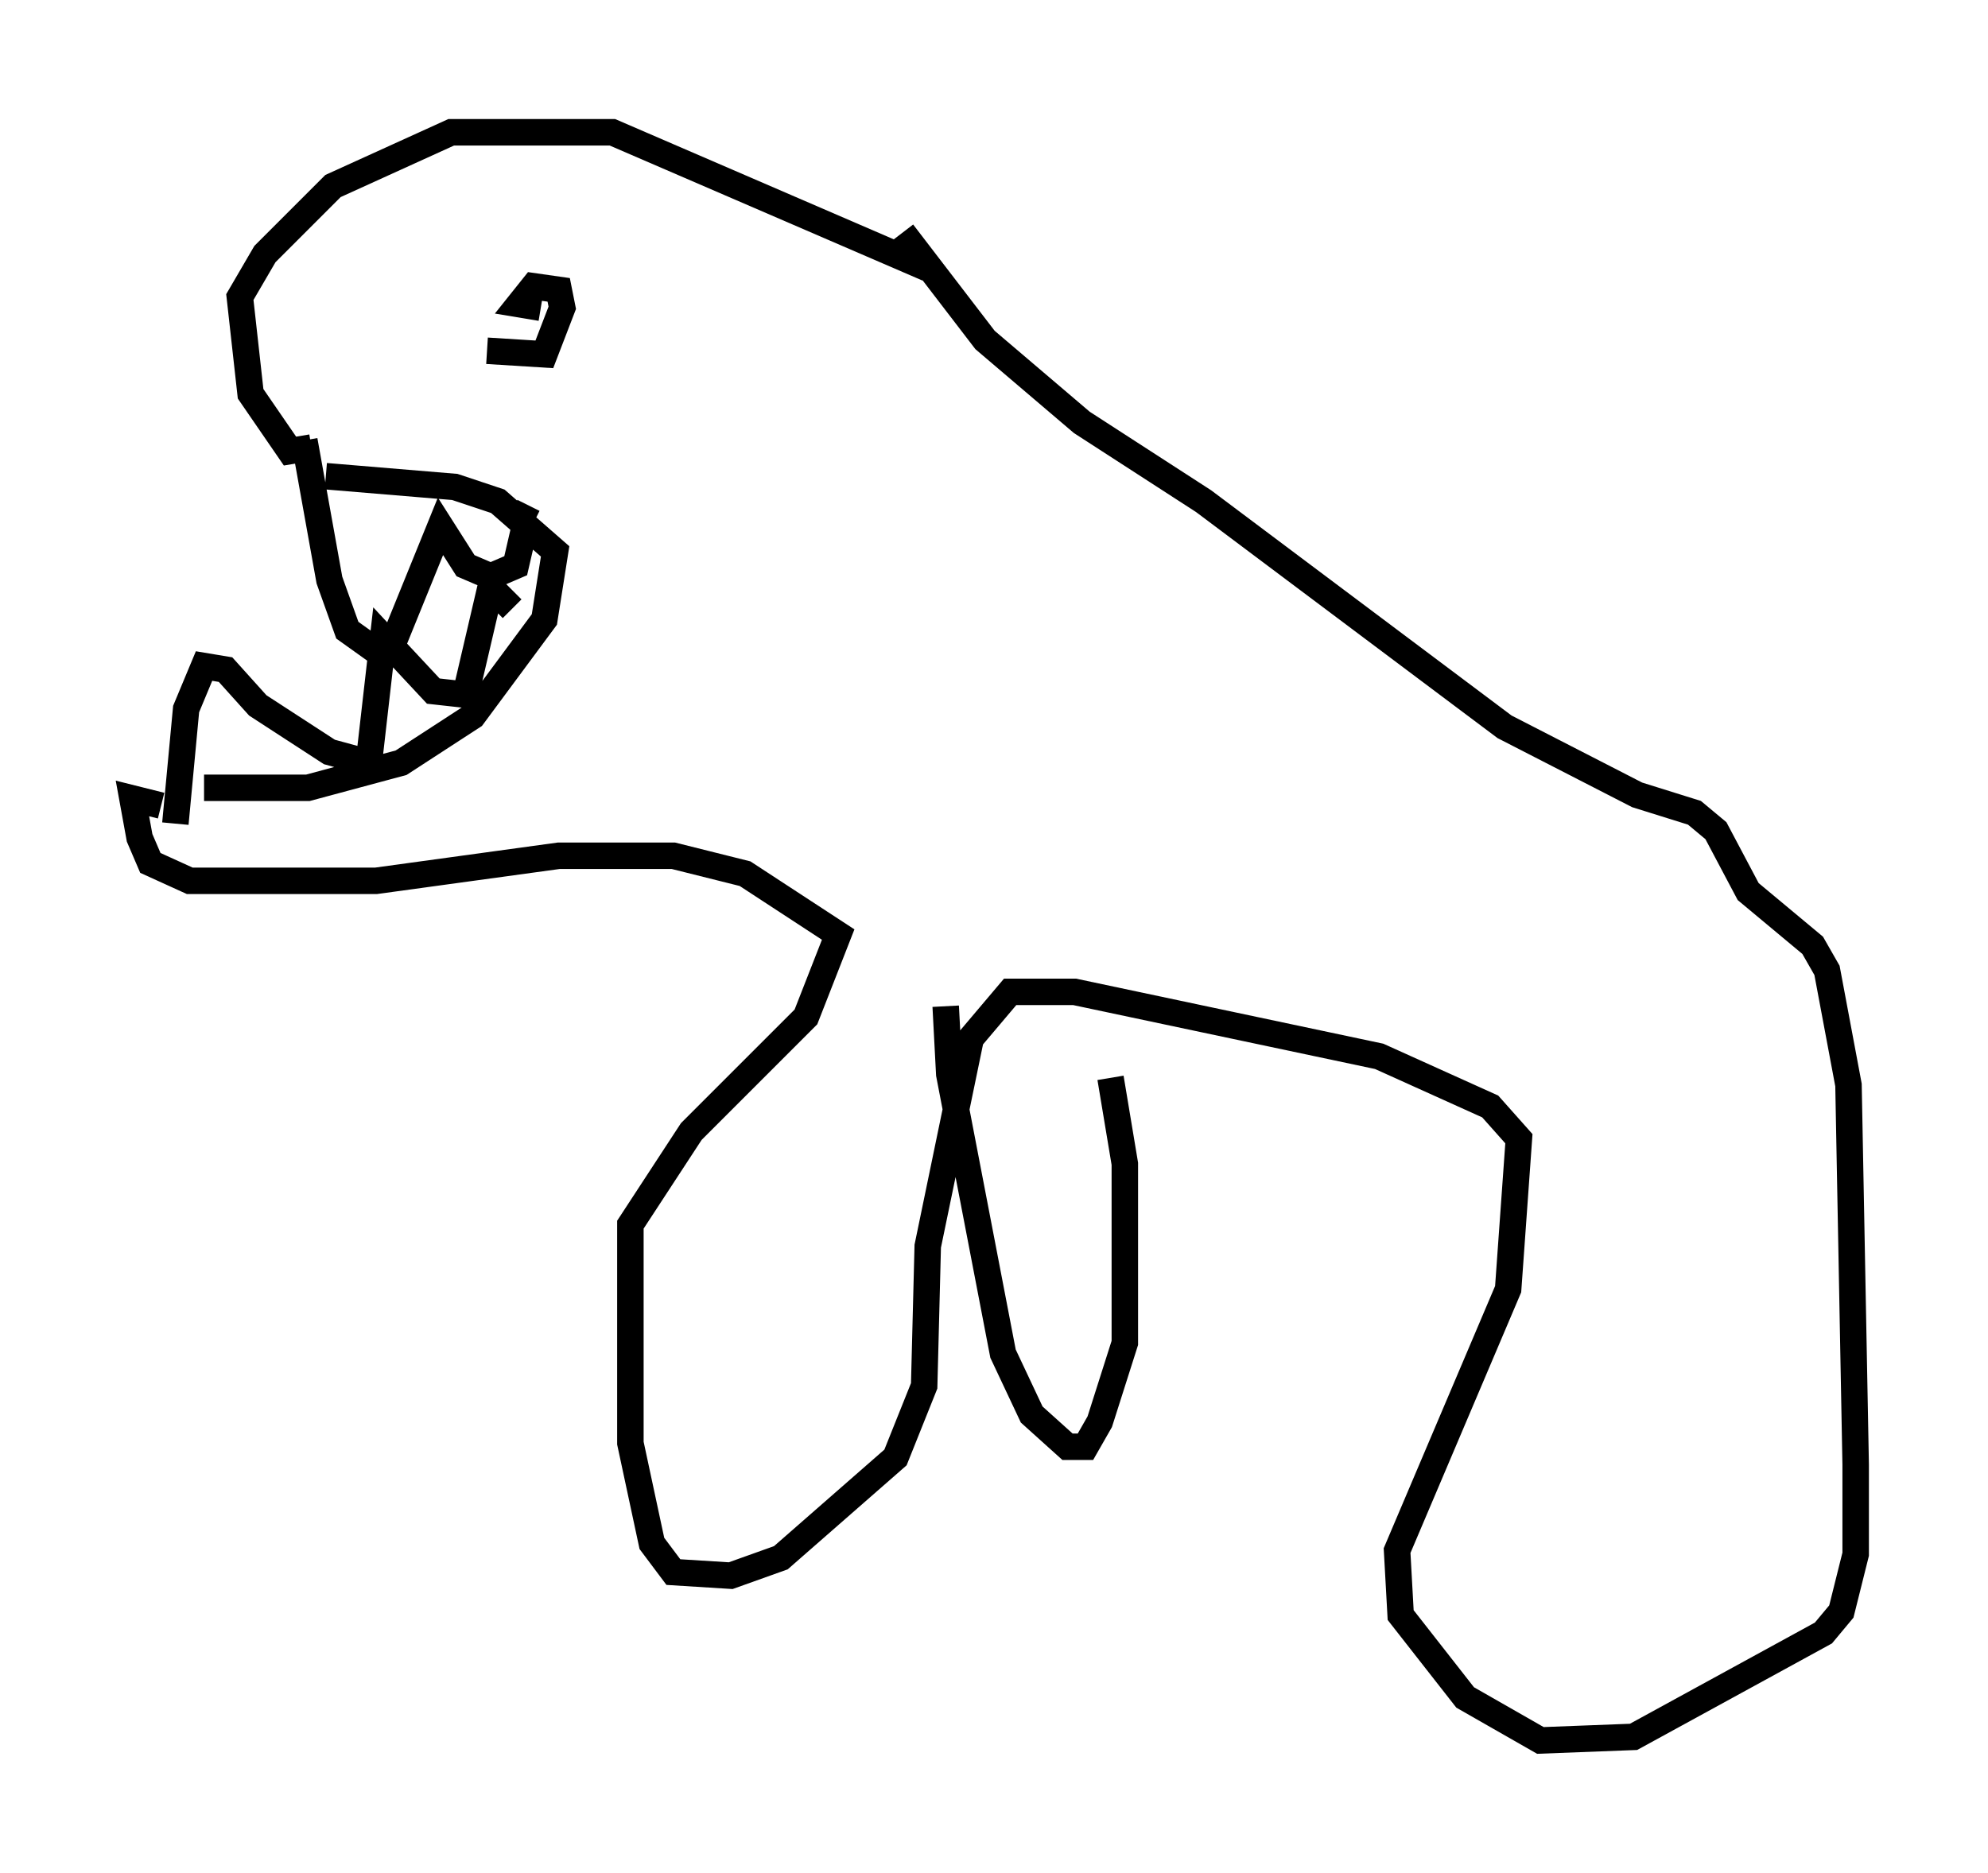 <?xml version="1.0" encoding="utf-8" ?>
<svg baseProfile="full" height="70.757" version="1.1" width="75.087" xmlns="http://www.w3.org/2000/svg" xmlns:ev="http://www.w3.org/2001/xml-events" xmlns:xlink="http://www.w3.org/1999/xlink"><defs /><rect fill="white" height="70.757" width="75.087" x="0" y="0" /><path d="M6.083, 29.222 m1.624, 0.541 l3.924, 0.0 3.518, -0.947 l2.706, -1.759 2.706, -3.654 l0.406, -2.571 -2.165, -1.894 l-1.624, -0.541 -4.871, -0.406 m-5.683, 13.126 l0.406, -4.33 0.677, -1.624 l0.812, 0.135 1.218, 1.353 l2.706, 1.759 1.488, 0.406 l0.541, -4.736 1.894, 2.03 l1.218, 0.135 0.947, -4.059 l0.812, 0.812 m-7.848, -6.36 l0.947, 5.277 0.677, 1.894 l0.947, 0.677 0.812, -0.271 l1.759, -4.33 0.947, 1.488 l0.947, 0.406 0.947, -0.406 l0.406, -1.759 0.271, 0.135 m-8.39, -2.842 l-0.812, 0.135 -1.488, -2.165 l-0.406, -3.654 0.947, -1.624 l2.571, -2.571 4.465, -2.03 l6.089, 0.0 11.908, 5.142 m-16.644, 3.112 l2.165, 0.135 0.677, -1.759 l-0.135, -0.677 -0.947, -0.135 l-0.541, 0.677 0.812, 0.135 m13.667, -2.842 l3.112, 4.059 3.654, 3.112 l4.601, 2.977 11.367, 8.525 l5.007, 2.571 2.165, 0.677 l0.812, 0.677 1.218, 2.3 l2.436, 2.03 0.541, 0.947 l0.812, 4.33 0.271, 14.344 l0.0, 3.383 -0.541, 2.165 l-0.677, 0.812 -7.172, 3.924 l-3.518, 0.135 -2.842, -1.624 l-2.436, -3.112 -0.135, -2.436 l4.195, -9.878 0.406, -5.683 l-1.083, -1.218 -4.195, -1.894 l-11.502, -2.436 -2.436, 0.0 l-1.488, 1.759 -1.624, 7.848 l-0.135, 5.277 -1.083, 2.706 l-4.33, 3.789 -1.894, 0.677 l-2.165, -0.135 -0.812, -1.083 l-0.812, -3.789 0.0, -8.254 l2.3, -3.518 4.33, -4.33 l1.218, -3.112 -3.518, -2.3 l-2.706, -0.677 -4.33, 0.0 l-6.901, 0.947 -7.036, 0.0 l-1.488, -0.677 -0.406, -0.947 l-0.271, -1.488 1.083, 0.271 m29.634, 7.578 l0.135, 2.571 2.03, 10.555 l1.083, 2.3 1.353, 1.218 l0.677, 0.0 0.541, -0.947 l0.947, -2.977 0.0, -6.766 l-0.541, -3.248 " fill="none" stroke="black" stroke-width="1" /></svg>